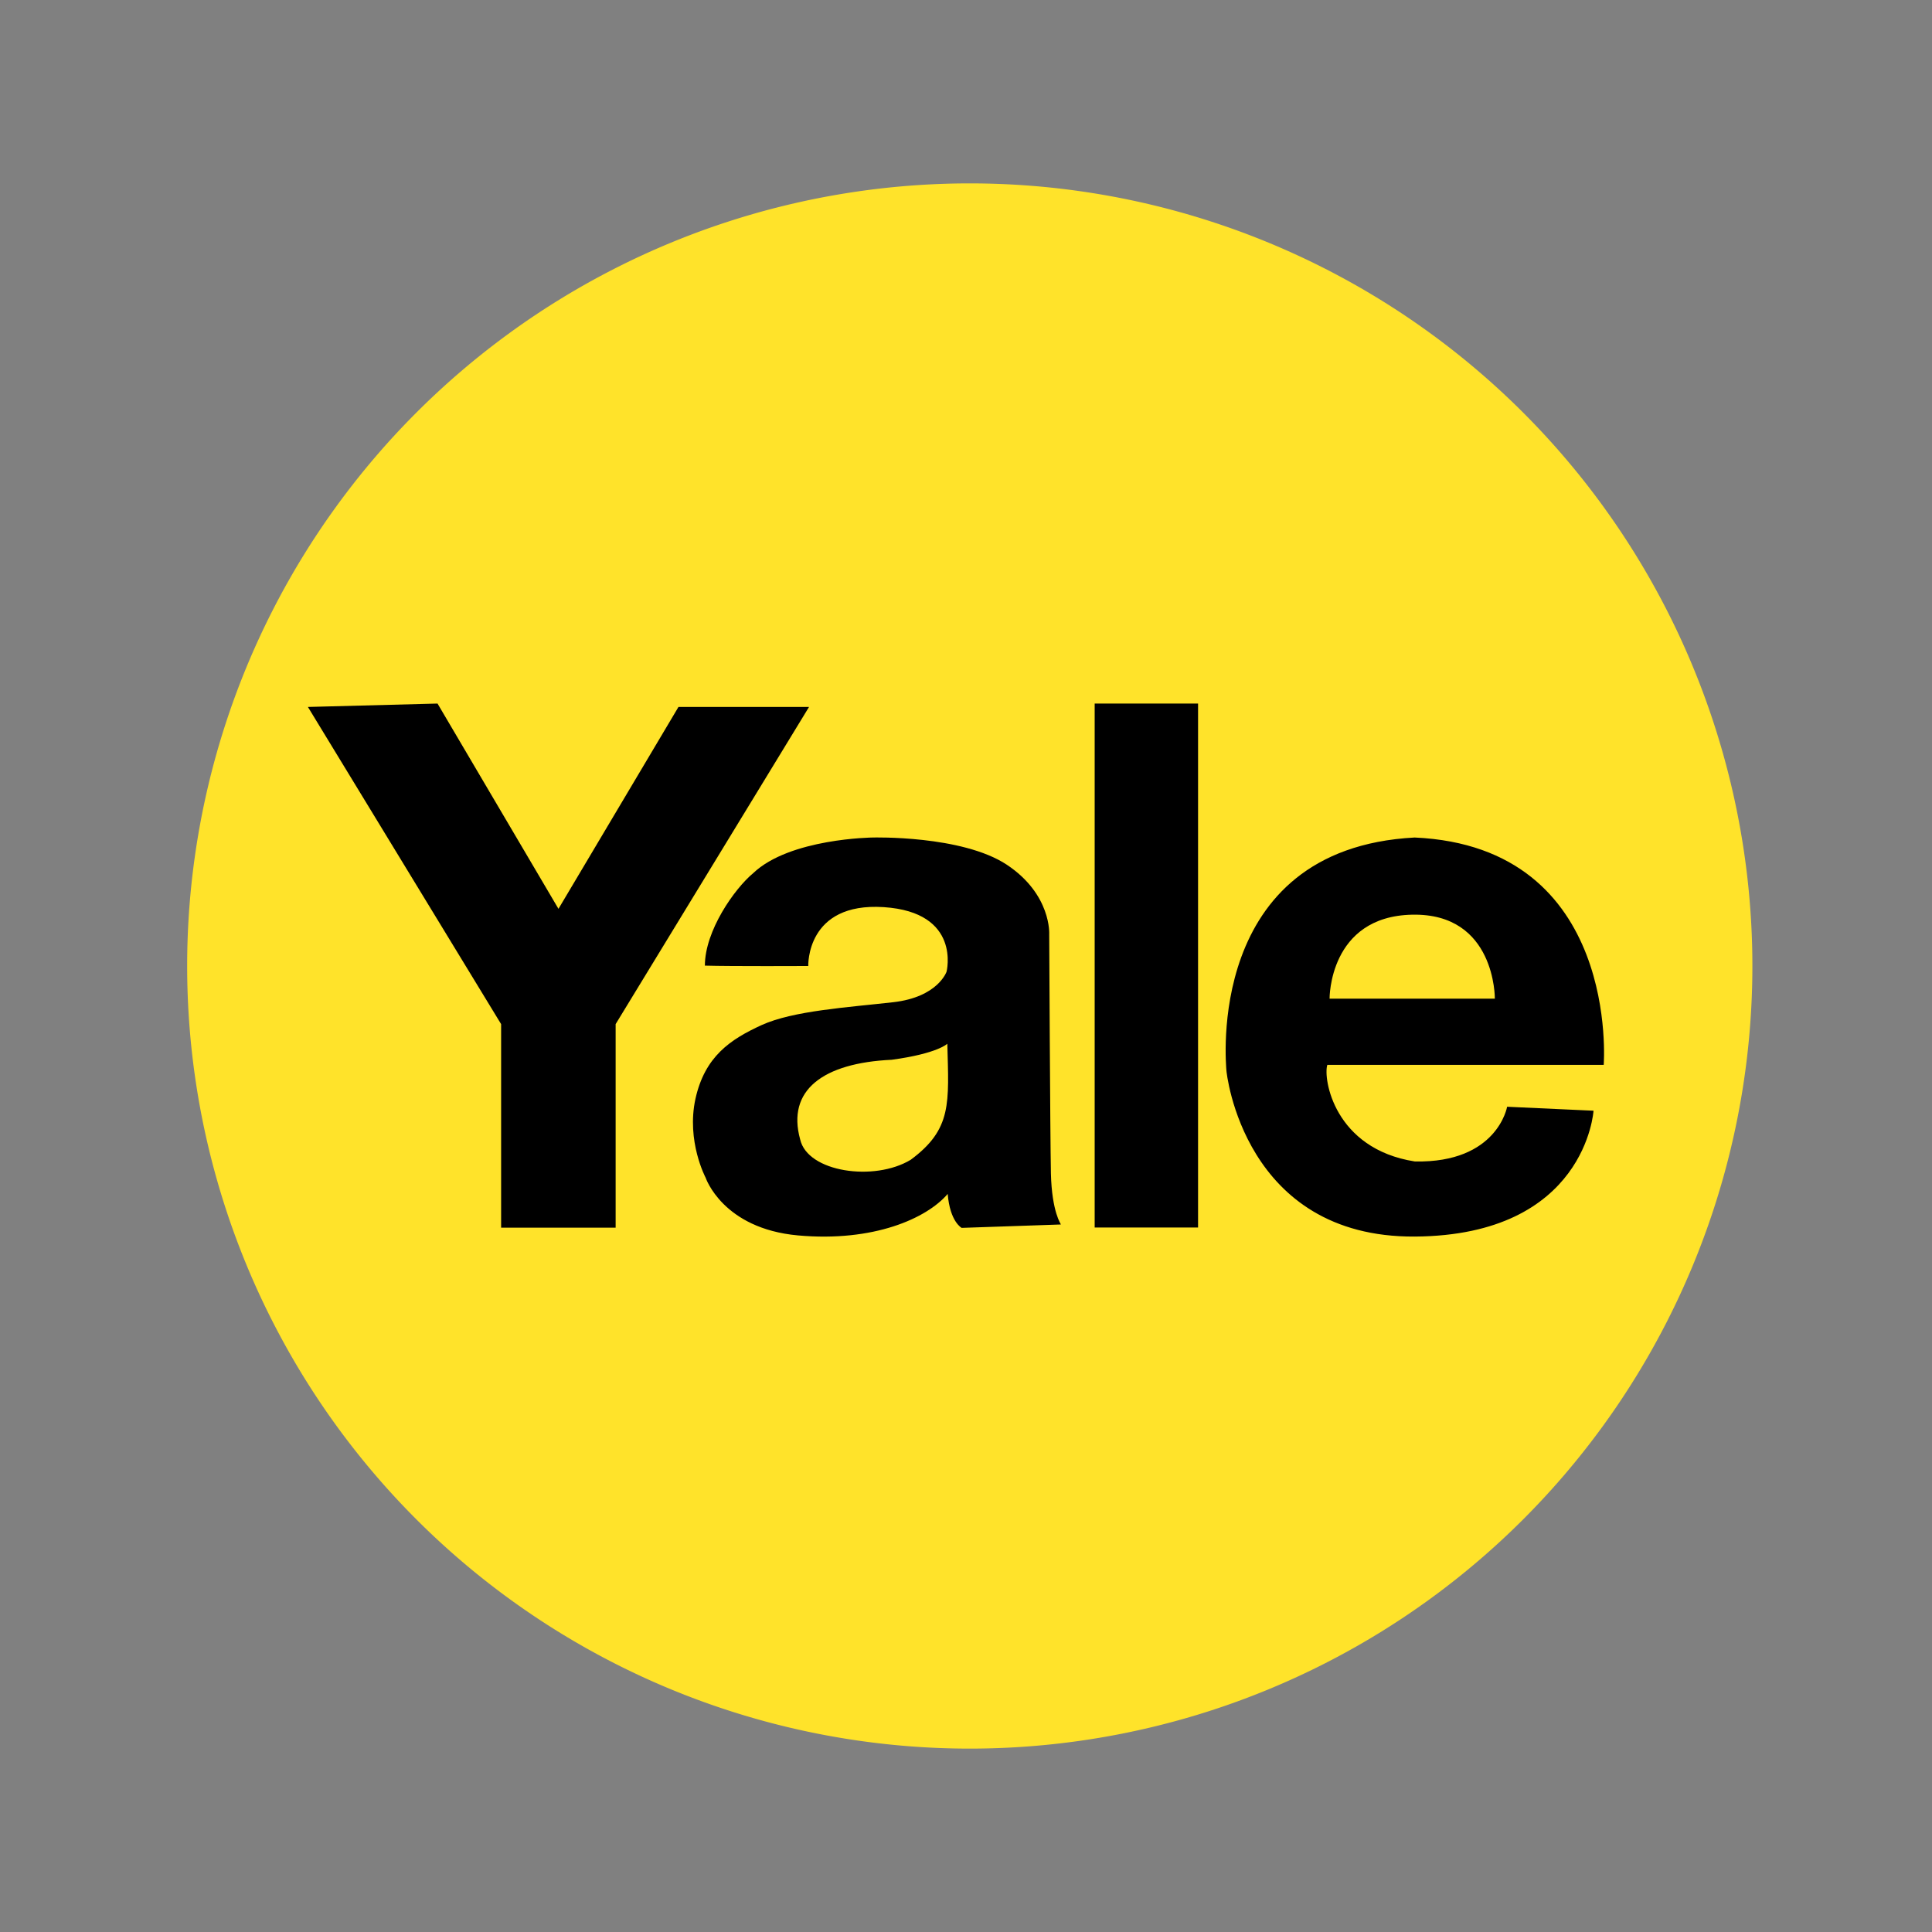 <?xml version="1.0" standalone="no"?><!DOCTYPE svg PUBLIC "-//W3C//DTD SVG 1.1//EN" "http://www.w3.org/Graphics/SVG/1.1/DTD/svg11.dtd"><svg t="1629127062937" class="icon" viewBox="0 0 1024 1024" version="1.1" xmlns="http://www.w3.org/2000/svg" p-id="2395" xmlns:xlink="http://www.w3.org/1999/xlink" width="200" height="200"><rect x="0" y="0" width="1024" height="1024" fill="#808080" stroke="none"/><defs><style type="text/css"></style></defs><path d="M244.5 432.1l-28.7 159.8h107.5l4.5-26.1-80.2-0.4 24.2-133.3zM380.5 432.1L354 591.9h24.6L407 432.1zM775.8 432.1l-27.3 159.8h27.3l25.7-159.8z" fill="#FFFFFF" p-id="2396"></path><path d="M514 512m-414.8 0a414.8 414.8 0 1 0 829.6 0 414.8 414.8 0 1 0-829.6 0Z" fill="#FFE32A" p-id="2397"></path><path d="M163.2 374.7l102.4 168.1v107.9h60.7V542.8l102.5-168.1h-69.2l-63.6 107-64.1-108.8z" p-id="2398"></path><path d="M557 621.9c-0.4-20.7-0.9-126.7-0.9-126.7s1.3-21.1-22.5-36.9c-23.8-15.7-71-14.4-71-14.4s-44 0.4-63.4 18.9c-10 8.3-25.6 30.6-25.6 49 13.9 0.4 54.8 0.2 54.8 0.2s-1.3-33.9 40-31.2c41.3 2.7 33.3 34.2 33.3 34.2s-4.5 13.5-28.3 16.2c-23.8 2.7-53 4.5-69.7 12.1-16.6 7.6-30.1 16.6-35.1 39.1-4.9 22.5 5.4 41.8 5.4 41.8s9 27 49 30.6c40 3.6 68.2-9 79.3-22 1.2 14.8 7.4 18 7.4 18l52.6-1.8c0.1-0.1-4.8-6.4-5.3-27.1z m-74.3-7.2c-19.3 11.7-54.7 6.6-58.6-10.8-7.2-26.1 12.1-40.5 48.5-42.2 24.4-3.3 29.5-8.5 29.5-8.5 0.8 31.5 2.6 45.2-19.4 61.5zM580.2 372.9H635v277.7h-54.8zM850 564.4s9-115.6-100.2-120.5C637.9 449.8 650 565.7 650 567.1s9.2 88.9 99.9 88.3c90.7-0.6 94.7-66.7 94.7-66.7l-45.8-2.1s-5.1 29.9-48.9 29c-42.8-6.7-48.7-44-46.4-51.2H850z m-101.5-79.6c44.3-0.9 43.8 44.5 43.8 44.5h-87.6s-0.4-43.6 43.8-44.5z" p-id="2399"></path></svg>